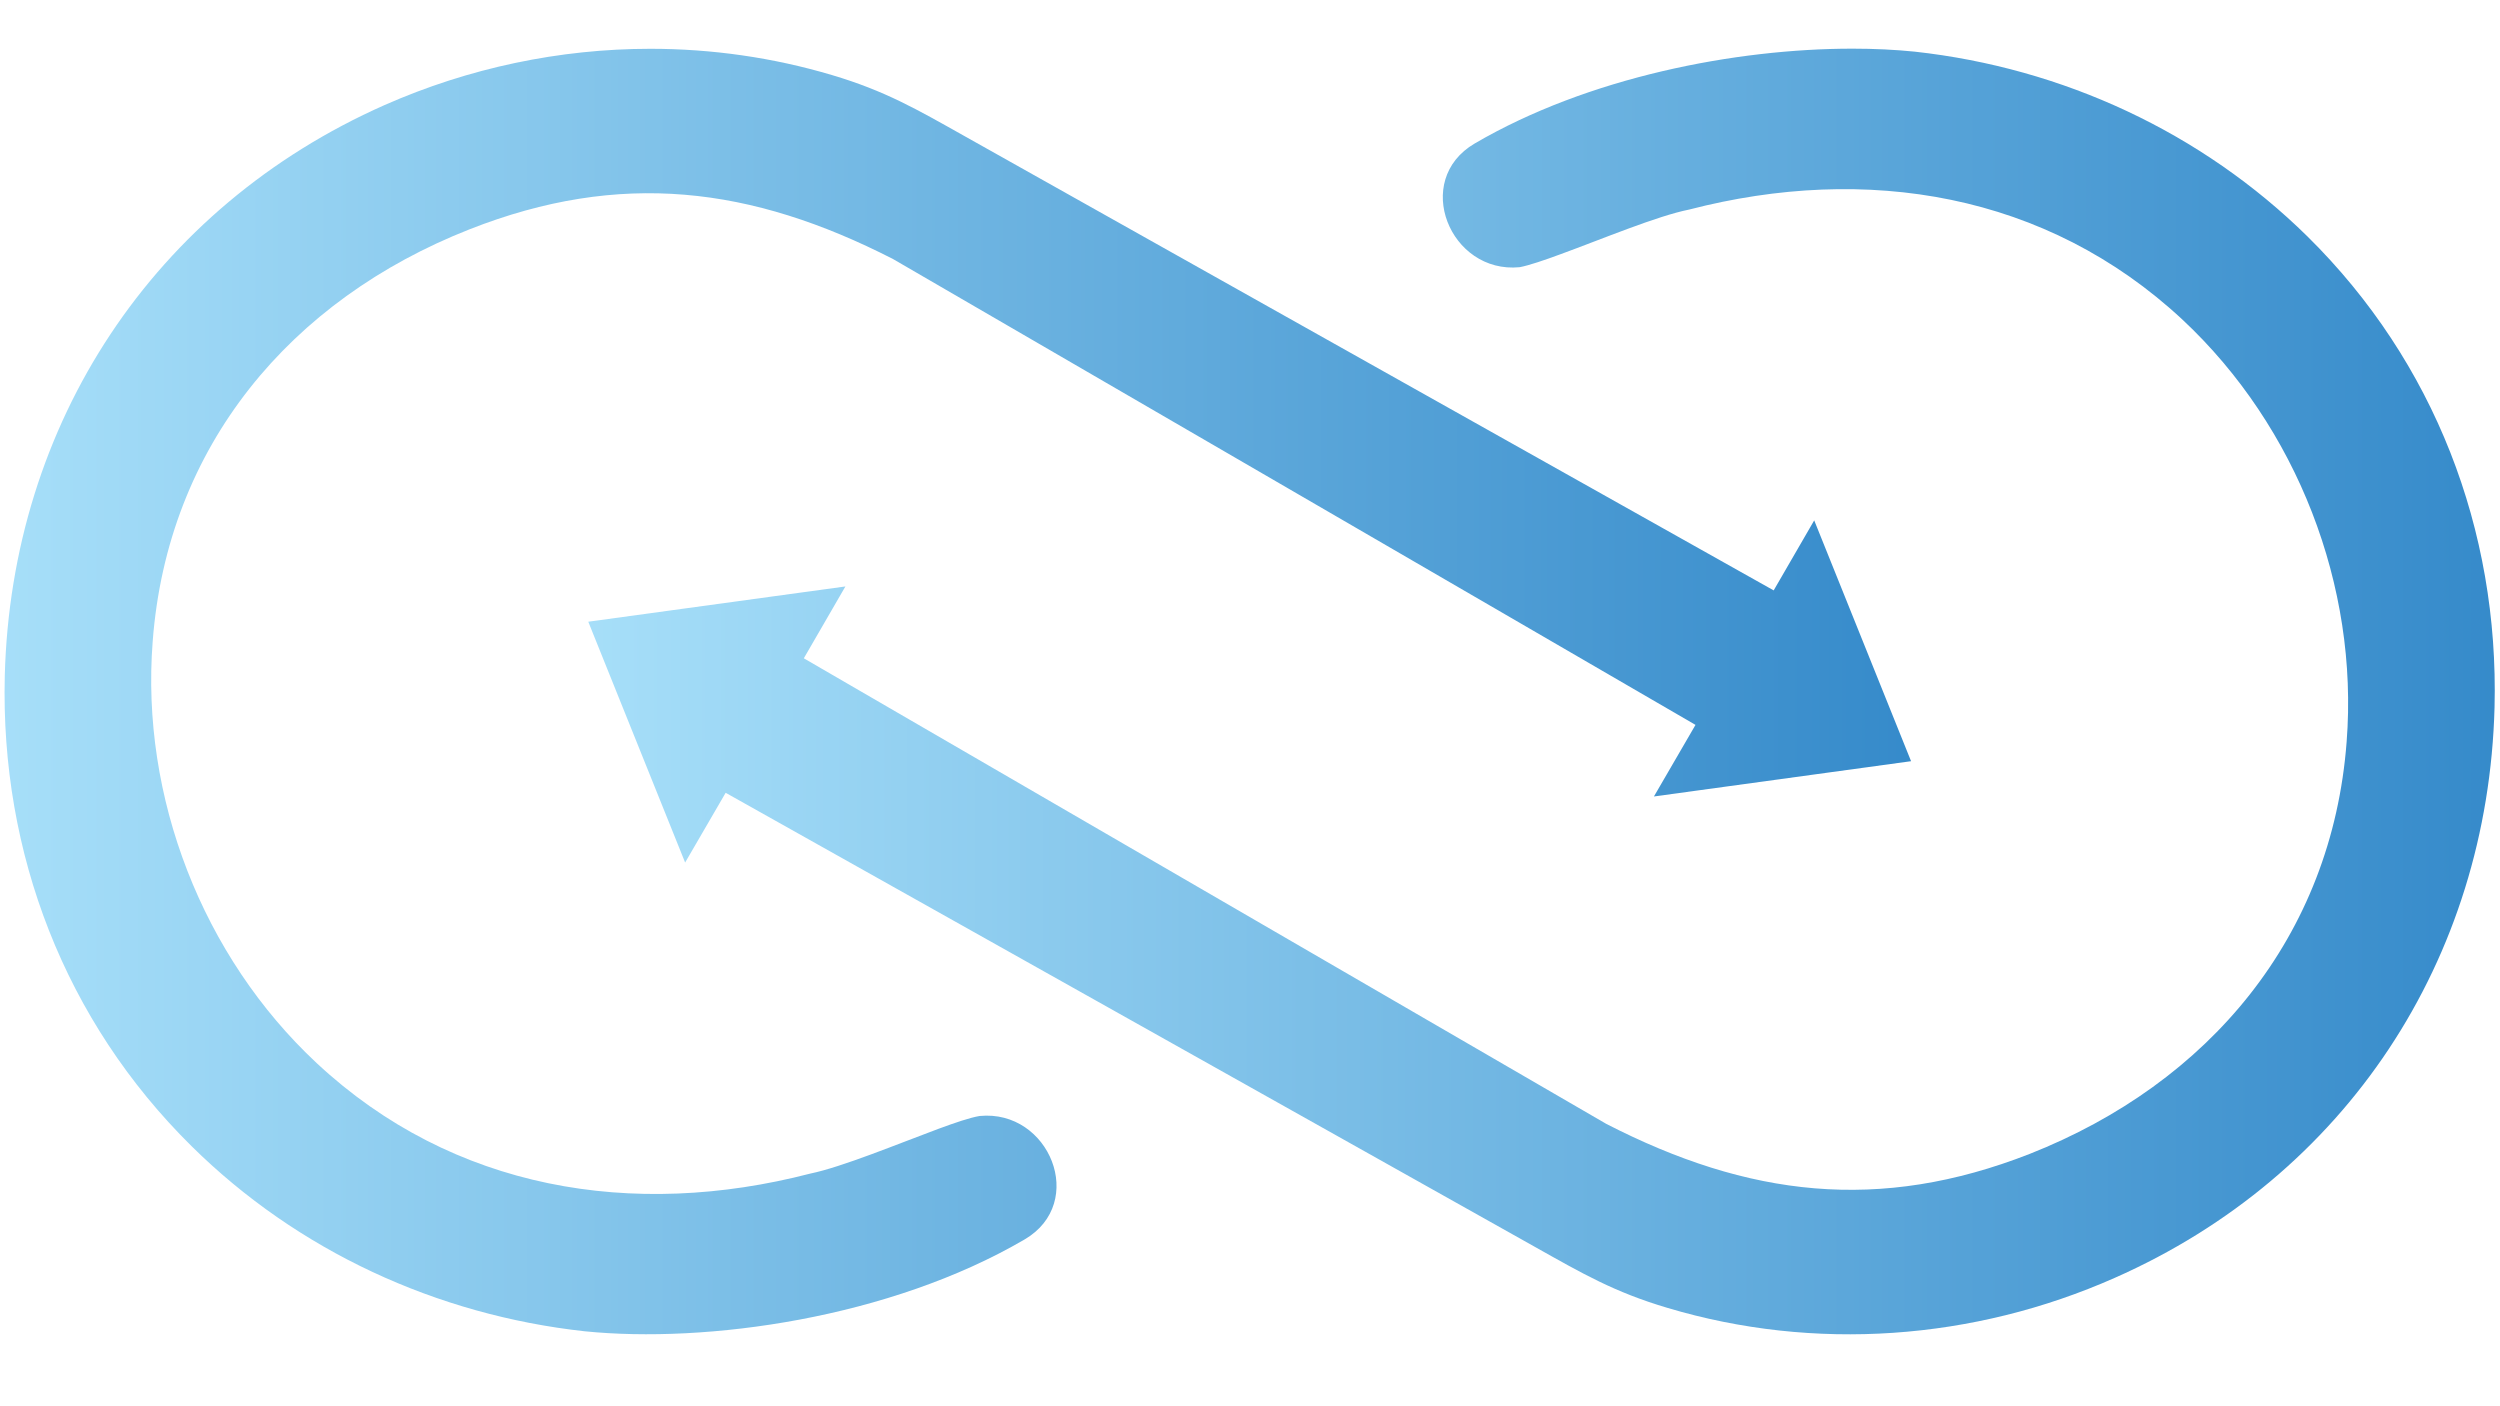 <?xml version="1.0" standalone="no"?>
<!DOCTYPE svg PUBLIC "-//W3C//DTD SVG 1.1//EN" "http://www.w3.org/Graphics/SVG/1.1/DTD/svg11.dtd">
<svg width="100%" height="100%" viewBox="0 0 2667 1500" version="1.1" xmlns="http://www.w3.org/2000/svg" xmlns:xlink="http://www.w3.org/1999/xlink" xml:space="preserve" style="fill-rule:evenodd;clip-rule:evenodd;stroke-linejoin:round;stroke-miterlimit:1.414;">
    <g id="Layer 1" transform="matrix(4.167,0,0,4.167,-750,-1333.33)">
        <g transform="matrix(2.377,0,0,2.377,-699.833,-675.792)">
            <path d="M528.968,434.372C522.193,438.341 526.304,448.432 533.815,447.695C534.836,447.497 536.423,446.958 538.266,446.278C542.687,444.662 548.64,442.167 552.07,441.487C571.119,436.555 590.537,439.674 605.22,453.364C617.522,464.874 624.183,482.023 622.88,498.803C621.292,519.809 608.054,535.569 588.75,543.194C572.537,549.544 558.42,547.815 543.141,539.963L456.713,489.818L461.191,482.08L433.497,485.878L443.929,511.815L448.294,504.303L535.487,553.229C540.59,556.092 543.991,558.077 549.717,559.777C565.535,564.511 582.684,563.292 597.907,556.546C622.795,545.547 638.102,522.275 638.81,495.09C639.292,475.985 632.319,457.872 618.684,444.407C607.261,433.154 592.294,426.237 576.364,424.48C574.277,424.268 572.023,424.158 569.65,424.158C557.097,424.158 541.198,427.221 528.968,434.372Z" style="fill:url(#_Linear1);fill-rule:nonzero;"/>
        </g>
        <g transform="matrix(2.377,0,0,2.377,-699.833,-675.792)">
            <path d="M411.556,430.233C386.669,441.26 371.362,464.533 370.653,491.689C370.171,510.823 377.144,528.908 390.779,542.372C402.203,553.654 417.17,560.543 433.1,562.3C446.224,563.632 465.953,560.911 480.496,552.407C487.27,548.439 483.16,538.376 475.648,539.113C474.628,539.283 473.04,539.821 471.198,540.501C466.776,542.146 460.823,544.612 457.393,545.32C438.344,550.253 418.927,547.107 404.244,533.415C391.941,521.934 385.28,504.757 386.583,488.004C388.171,466.971 401.409,451.211 420.713,443.614C436.927,437.235 451.043,438.993 466.322,446.817L552.75,496.99L548.272,504.7L575.967,500.901L565.535,474.964L561.17,482.505L473.976,433.55C468.874,430.687 465.472,428.703 459.746,427.002C453.371,425.106 446.783,424.172 440.189,424.172C430.421,424.173 420.644,426.223 411.556,430.233Z" style="fill:url(#_Linear2);fill-rule:nonzero;"/>
        </g>
    </g>
    <defs>
        <linearGradient id="_Linear1" x1="0" y1="0" x2="1" y2="0" gradientUnits="userSpaceOnUse" gradientTransform="matrix(205.337,0,0,205.337,433.497,493.393)"><stop offset="0%" style="stop-color:rgb(167,223,249);stop-opacity:1"/><stop offset="100%" style="stop-color:rgb(53,138,202);stop-opacity:1"/></linearGradient>
        <linearGradient id="_Linear2" x1="0" y1="0" x2="1" y2="0" gradientUnits="userSpaceOnUse" gradientTransform="matrix(205.337,0,0,205.337,370.63,493.397)"><stop offset="0%" style="stop-color:rgb(167,223,249);stop-opacity:1"/><stop offset="100%" style="stop-color:rgb(53,138,202);stop-opacity:1"/></linearGradient>
    </defs>
</svg>
